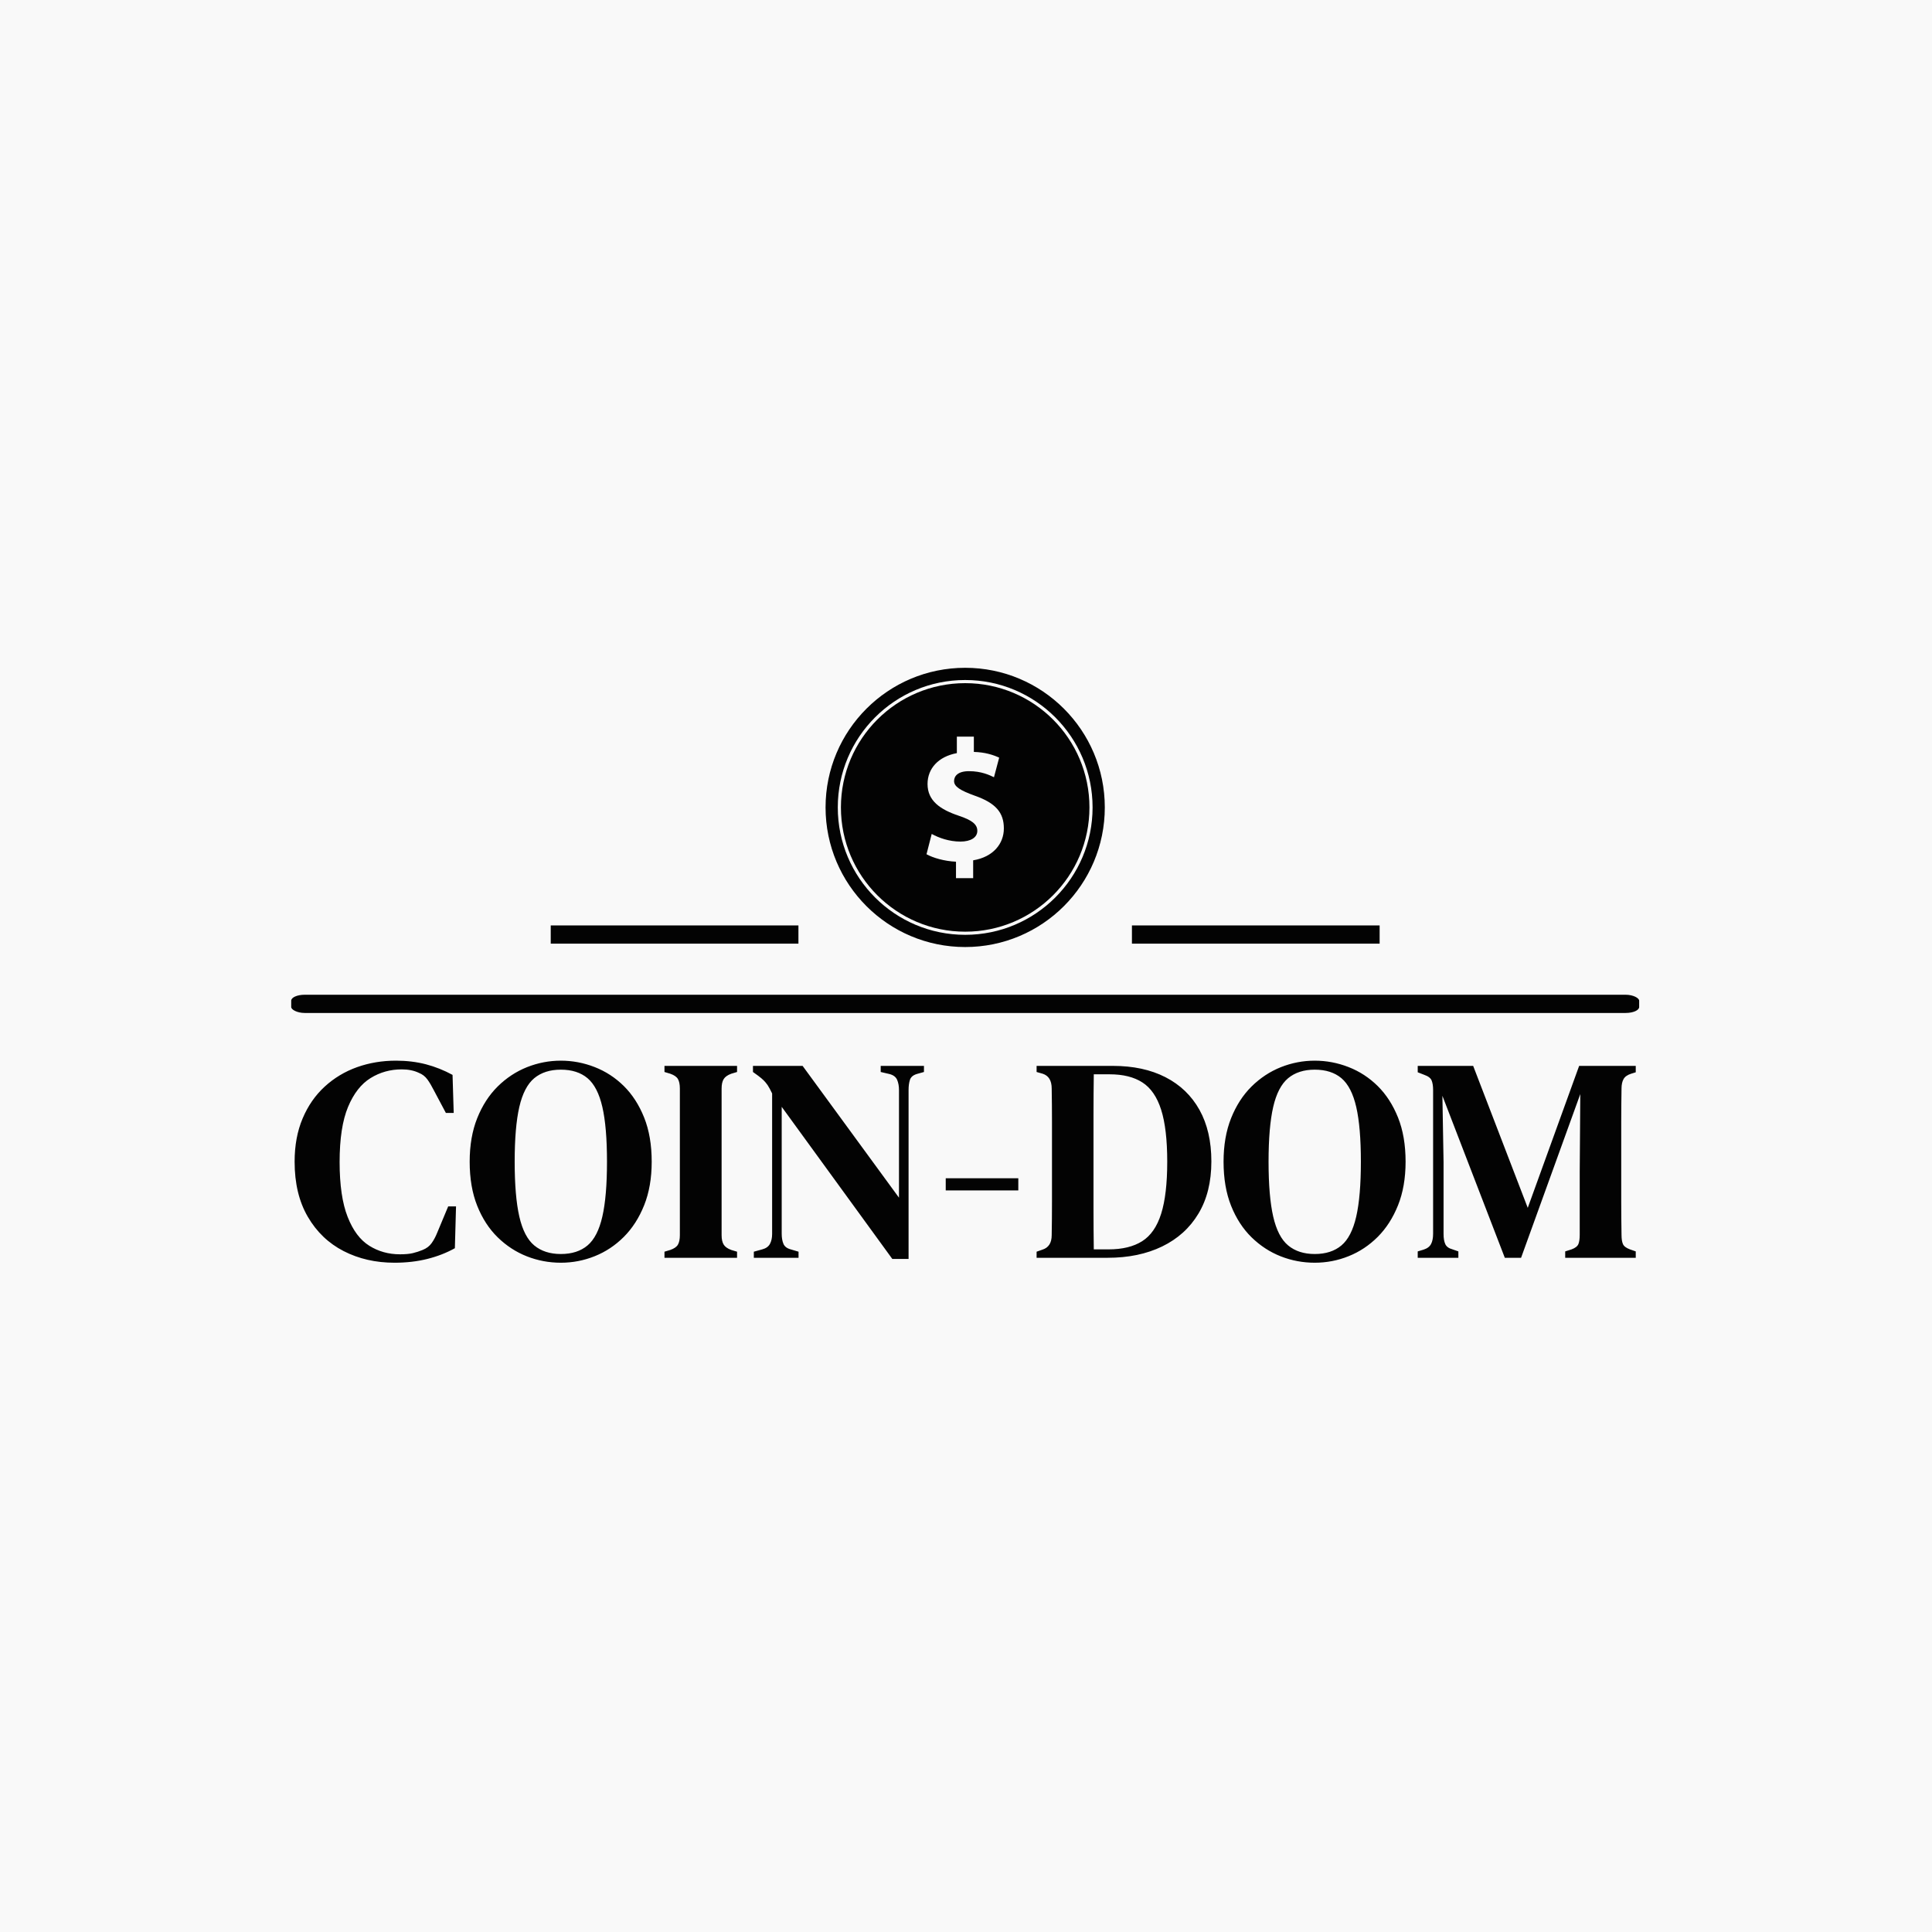<svg xmlns="http://www.w3.org/2000/svg" version="1.1" xmlns:xlink="http://www.w3.org/1999/xlink" xmlns:svgjs="http://svgjs.dev/svgjs" width="1000" height="1000" viewBox="0 0 1000 1000"><rect width="1000" height="1000" fill="#f9f9f9"></rect><g transform="matrix(0.7,0,0,0.7,149.576,345.266)"><svg viewBox="0 0 396 175" data-background-color="#f9f9f9" preserveAspectRatio="xMidYMid meet" height="441" width="1000" xmlns="http://www.w3.org/2000/svg" xmlns:xlink="http://www.w3.org/1999/xlink"><g id="tight-bounds" transform="matrix(1,0,0,1,0.24,0.218)"><svg viewBox="0 0 395.52 174.565" height="174.565" width="395.52"><g><svg viewBox="0 0 397.498 175.438" height="174.565" width="395.52"><g><rect width="397.498" height="5.373" x="0" y="96.413" fill="#030303" opacity="1" stroke-width="0" stroke="transparent" fill-opacity="1" class="rect-o-0" data-fill-palette-color="secondary" rx="1%" id="o-0" data-palette-color="#030303"></rect></g><g transform="matrix(1,0,0,1,0.989,115.853)"><svg viewBox="0 0 395.52 59.585" height="59.585" width="395.52"><g id="textblocktransform"><svg viewBox="0 0 395.52 59.585" height="59.585" width="395.52" id="textblock"><g><svg viewBox="0 0 395.52 59.585" height="59.585" width="395.52"><g transform="matrix(1,0,0,1,0,0)"><svg width="395.52" viewBox="1.05 -33.95 230.98 34.8" height="59.585" data-palette-color="#030303"><path d="M18.25 0.85L18.25 0.85Q13.4 0.85 9.5-1.15 5.6-3.15 3.33-7.05 1.05-10.95 1.05-16.55L1.05-16.55Q1.05-20.75 2.43-24 3.8-27.25 6.23-29.48 8.65-31.7 11.8-32.83 14.95-33.95 18.5-33.95L18.5-33.95Q21.25-33.95 23.65-33.33 26.05-32.7 28.25-31.5L28.25-31.5 28.45-24.95 27.1-24.95 25-28.9Q24.5-29.9 23.93-30.7 23.35-31.5 22.45-31.85L22.45-31.85Q21.2-32.45 19.5-32.45L19.5-32.45Q16.55-32.45 14.13-30.95 11.7-29.45 10.25-25.98 8.8-22.5 8.8-16.5L8.8-16.5Q8.8-10.55 10.18-7.05 11.55-3.55 13.9-2.08 16.25-0.6 19.2-0.6L19.2-0.6Q20.55-0.6 21.4-0.8 22.25-1 23.1-1.35L23.1-1.35Q24.1-1.75 24.65-2.53 25.2-3.3 25.6-4.3L25.6-4.3 27.5-8.85 28.85-8.85 28.65-1.65Q26.5-0.45 23.9 0.2 21.3 0.85 18.25 0.85ZM46.9 0.85L46.9 0.85Q43.85 0.85 41.05-0.25 38.25-1.35 36.02-3.53 33.8-5.7 32.5-8.95 31.2-12.2 31.2-16.55L31.2-16.55Q31.2-20.8 32.5-24.05 33.8-27.3 36.02-29.5 38.25-31.7 41.07-32.83 43.9-33.95 46.9-33.95L46.9-33.95Q49.9-33.95 52.72-32.85 55.55-31.75 57.75-29.58 59.95-27.4 61.25-24.15 62.55-20.9 62.55-16.55L62.55-16.55Q62.55-12.3 61.25-9.05 59.95-5.8 57.75-3.6 55.55-1.4 52.75-0.28 49.95 0.85 46.9 0.85ZM46.9-0.65L46.9-0.65Q49.75-0.65 51.5-2.13 53.25-3.6 54.05-7.1 54.85-10.6 54.85-16.55L54.85-16.55Q54.85-22.5 54.05-25.98 53.25-29.45 51.5-30.93 49.75-32.4 46.9-32.4L46.9-32.4Q44.1-32.4 42.32-30.93 40.55-29.45 39.75-25.98 38.95-22.5 38.95-16.55L38.95-16.55Q38.95-10.6 39.75-7.1 40.55-3.6 42.32-2.13 44.1-0.65 46.9-0.65ZM77.25 0L64.75 0 64.75-1.05 65.75-1.35Q66.75-1.7 67.07-2.27 67.4-2.85 67.4-3.9L67.4-3.9 67.4-29.15Q67.4-30.2 67.07-30.78 66.75-31.35 65.75-31.7L65.75-31.7 64.75-32 64.75-33.05 77.25-33.05 77.25-32 76.25-31.7Q75.3-31.35 74.95-30.78 74.59-30.2 74.59-29.15L74.59-29.15 74.59-3.9Q74.59-2.85 74.95-2.27 75.3-1.7 76.25-1.35L76.25-1.35 77.25-1.05 77.25 0ZM87.84 0L80.14 0 80.14-1.05 81.59-1.45Q82.54-1.7 82.92-2.4 83.29-3.1 83.29-4.1L83.29-4.1 83.29-28.3Q82.84-29.25 82.52-29.73 82.19-30.2 81.84-30.55 81.49-30.9 80.89-31.35L80.89-31.35 79.99-32 79.99-33.05 88.54-33.05 105.14-10.35 105.14-28.9Q105.14-29.9 104.82-30.65 104.49-31.4 103.49-31.65L103.49-31.65 101.99-32 101.99-33.05 109.44-33.05 109.44-32 108.19-31.65Q107.24-31.35 107.02-30.63 106.79-29.9 106.79-28.9L106.79-28.9 106.79 0.2 103.99 0.2 84.94-26 84.94-4.15Q84.94-3.1 85.24-2.4 85.54-1.7 86.49-1.45L86.49-1.45 87.84-1.05 87.84 0ZM125.69-11.6L113.19-11.6 113.19-13.7 125.69-13.7 125.69-11.6ZM141.09 0L128.84 0 128.84-1.05 129.84-1.4Q131.44-1.9 131.44-3.9L131.44-3.9Q131.49-6.75 131.49-9.73 131.49-12.7 131.49-15.8L131.49-15.8 131.49-17.55Q131.49-20.45 131.49-23.35 131.49-26.25 131.44-29.15L131.44-29.15Q131.44-31.2 129.89-31.7L129.89-31.7 128.84-32 128.84-33.05 141.99-33.05Q147.24-33.05 151.04-31.1 154.84-29.15 156.89-25.48 158.94-21.8 158.94-16.6L158.94-16.6Q158.94-11.3 156.71-7.6 154.49-3.9 150.46-1.95 146.44 0 141.09 0L141.09 0ZM138.69-1.45L138.69-1.45 141.24-1.45Q144.79-1.45 147.01-2.85 149.24-4.25 150.29-7.58 151.34-10.9 151.34-16.55L151.34-16.55Q151.34-22.2 150.29-25.5 149.24-28.8 147.06-30.2 144.89-31.6 141.44-31.6L141.44-31.6 138.69-31.6Q138.64-28.15 138.64-24.63 138.64-21.1 138.64-17.55L138.64-17.55 138.64-15.85Q138.64-12.1 138.64-8.53 138.64-4.95 138.69-1.45ZM176.74 0.85L176.74 0.85Q173.69 0.85 170.89-0.25 168.09-1.35 165.86-3.53 163.64-5.7 162.34-8.95 161.04-12.2 161.04-16.55L161.04-16.55Q161.04-20.8 162.34-24.05 163.64-27.3 165.86-29.5 168.09-31.7 170.91-32.83 173.74-33.95 176.74-33.95L176.74-33.95Q179.74-33.95 182.56-32.85 185.39-31.75 187.59-29.58 189.79-27.4 191.09-24.15 192.39-20.9 192.39-16.55L192.39-16.55Q192.39-12.3 191.09-9.05 189.79-5.8 187.59-3.6 185.39-1.4 182.59-0.28 179.79 0.85 176.74 0.85ZM176.74-0.65L176.74-0.65Q179.59-0.65 181.34-2.13 183.09-3.6 183.89-7.1 184.69-10.6 184.69-16.55L184.69-16.55Q184.69-22.5 183.89-25.98 183.09-29.45 181.34-30.93 179.59-32.4 176.74-32.4L176.74-32.4Q173.94-32.4 172.16-30.93 170.39-29.45 169.59-25.98 168.79-22.5 168.79-16.55L168.79-16.55Q168.79-10.6 169.59-7.1 170.39-3.6 172.16-2.13 173.94-0.65 176.74-0.65ZM201.48 0L194.48 0 194.48-1.1 195.48-1.4Q196.43-1.7 196.78-2.38 197.13-3.05 197.13-4.15L197.13-4.15 197.13-28.9Q197.13-29.9 196.88-30.53 196.63-31.15 195.63-31.5L195.63-31.5 194.48-31.95 194.48-33.05 204.03-33.05 213.43-8.6 222.28-33.05 232.03-33.05 232.03-31.95 231.23-31.7Q230.28-31.4 229.93-30.78 229.58-30.15 229.58-29.15L229.58-29.15Q229.53-26.25 229.53-23.38 229.53-20.5 229.53-17.55L229.53-17.55 229.53-15.5Q229.53-12.6 229.53-9.7 229.53-6.8 229.58-3.95L229.58-3.95Q229.58-2.9 229.83-2.35 230.08-1.8 231.03-1.45L231.03-1.45 232.03-1.1 232.03 0 219.88 0 219.88-1.1 220.98-1.45Q221.93-1.8 222.16-2.38 222.38-2.95 222.38-3.95L222.38-3.95 222.38-14.8 222.48-28.2 212.28 0 209.48 0 198.73-27.9 198.93-16.5 198.93-4.1Q198.93-3 199.23-2.35 199.53-1.7 200.48-1.45L200.48-1.45 201.48-1.1 201.48 0Z" opacity="1" transform="matrix(1,0,0,1,0,0)" fill="#030303" class="undefined-text-0" data-fill-palette-color="primary" id="text-0"></path></svg></g></svg></g></svg></g></svg></g><g transform="matrix(1,0,0,1,149.576,0)"><svg viewBox="0 0 98.346 82.346" height="82.346" width="98.346"><g><svg xmlns="http://www.w3.org/2000/svg" xmlns:xlink="http://www.w3.org/1999/xlink" version="1.1" x="8" y="0" viewBox="0 0 100 100" enable-background="new 0 0 100 100" xml:space="preserve" height="82.346" width="82.346" class="icon-icon-0" data-fill-palette-color="accent" id="icon-0"><path d="M50 0C22.386 0 0 22.386 0 50s22.386 50 50 50 50-22.386 50-50S77.615 0 50 0zM50 95.625C24.802 95.625 4.375 75.199 4.375 50S24.802 4.375 50 4.375c25.197 0 45.625 20.427 45.625 45.625S75.198 95.625 50 95.625z" fill="#030303" data-fill-palette-color="accent"></path><path d="M50 5.5C25.423 5.5 5.5 25.423 5.5 50c0 24.576 19.923 44.5 44.5 44.5 24.576 0 44.5-19.924 44.5-44.5C94.5 25.423 74.577 5.5 50 5.5zM52.857 68.944v6.398h-6.148v-5.9c-4.161-0.188-8.199-1.367-10.559-2.671l1.863-7.269c2.608 1.43 6.272 2.733 10.311 2.733 3.602 0 6.024-1.429 6.024-3.85 0-2.361-1.987-3.852-6.646-5.405-6.646-2.235-11.181-5.34-11.181-11.365 0-5.528 3.852-9.813 10.498-11.055V24.66h6.086v5.466c4.1 0.124 6.895 1.056 9.068 2.05l-1.863 7.018c-1.554-0.745-4.473-2.173-8.943-2.173-4.039 0-5.344 1.801-5.344 3.54 0 1.987 2.175 3.354 7.517 5.279 7.391 2.608 10.31 6.023 10.31 11.676C63.85 63.044 60 67.763 52.857 68.944z" fill="#030303" data-fill-palette-color="accent"></path></svg></g></svg></g><g><rect width="73.043" height="5.373" y="75.973" x="247.922" fill="#030303" data-fill-palette-color="secondary"></rect><rect width="73.043" height="5.373" y="75.973" x="76.533" fill="#030303" data-fill-palette-color="secondary"></rect></g></svg></g><defs></defs></svg><rect width="395.52" height="174.565" fill="none" stroke="none" visibility="hidden"></rect></g></svg></g></svg>